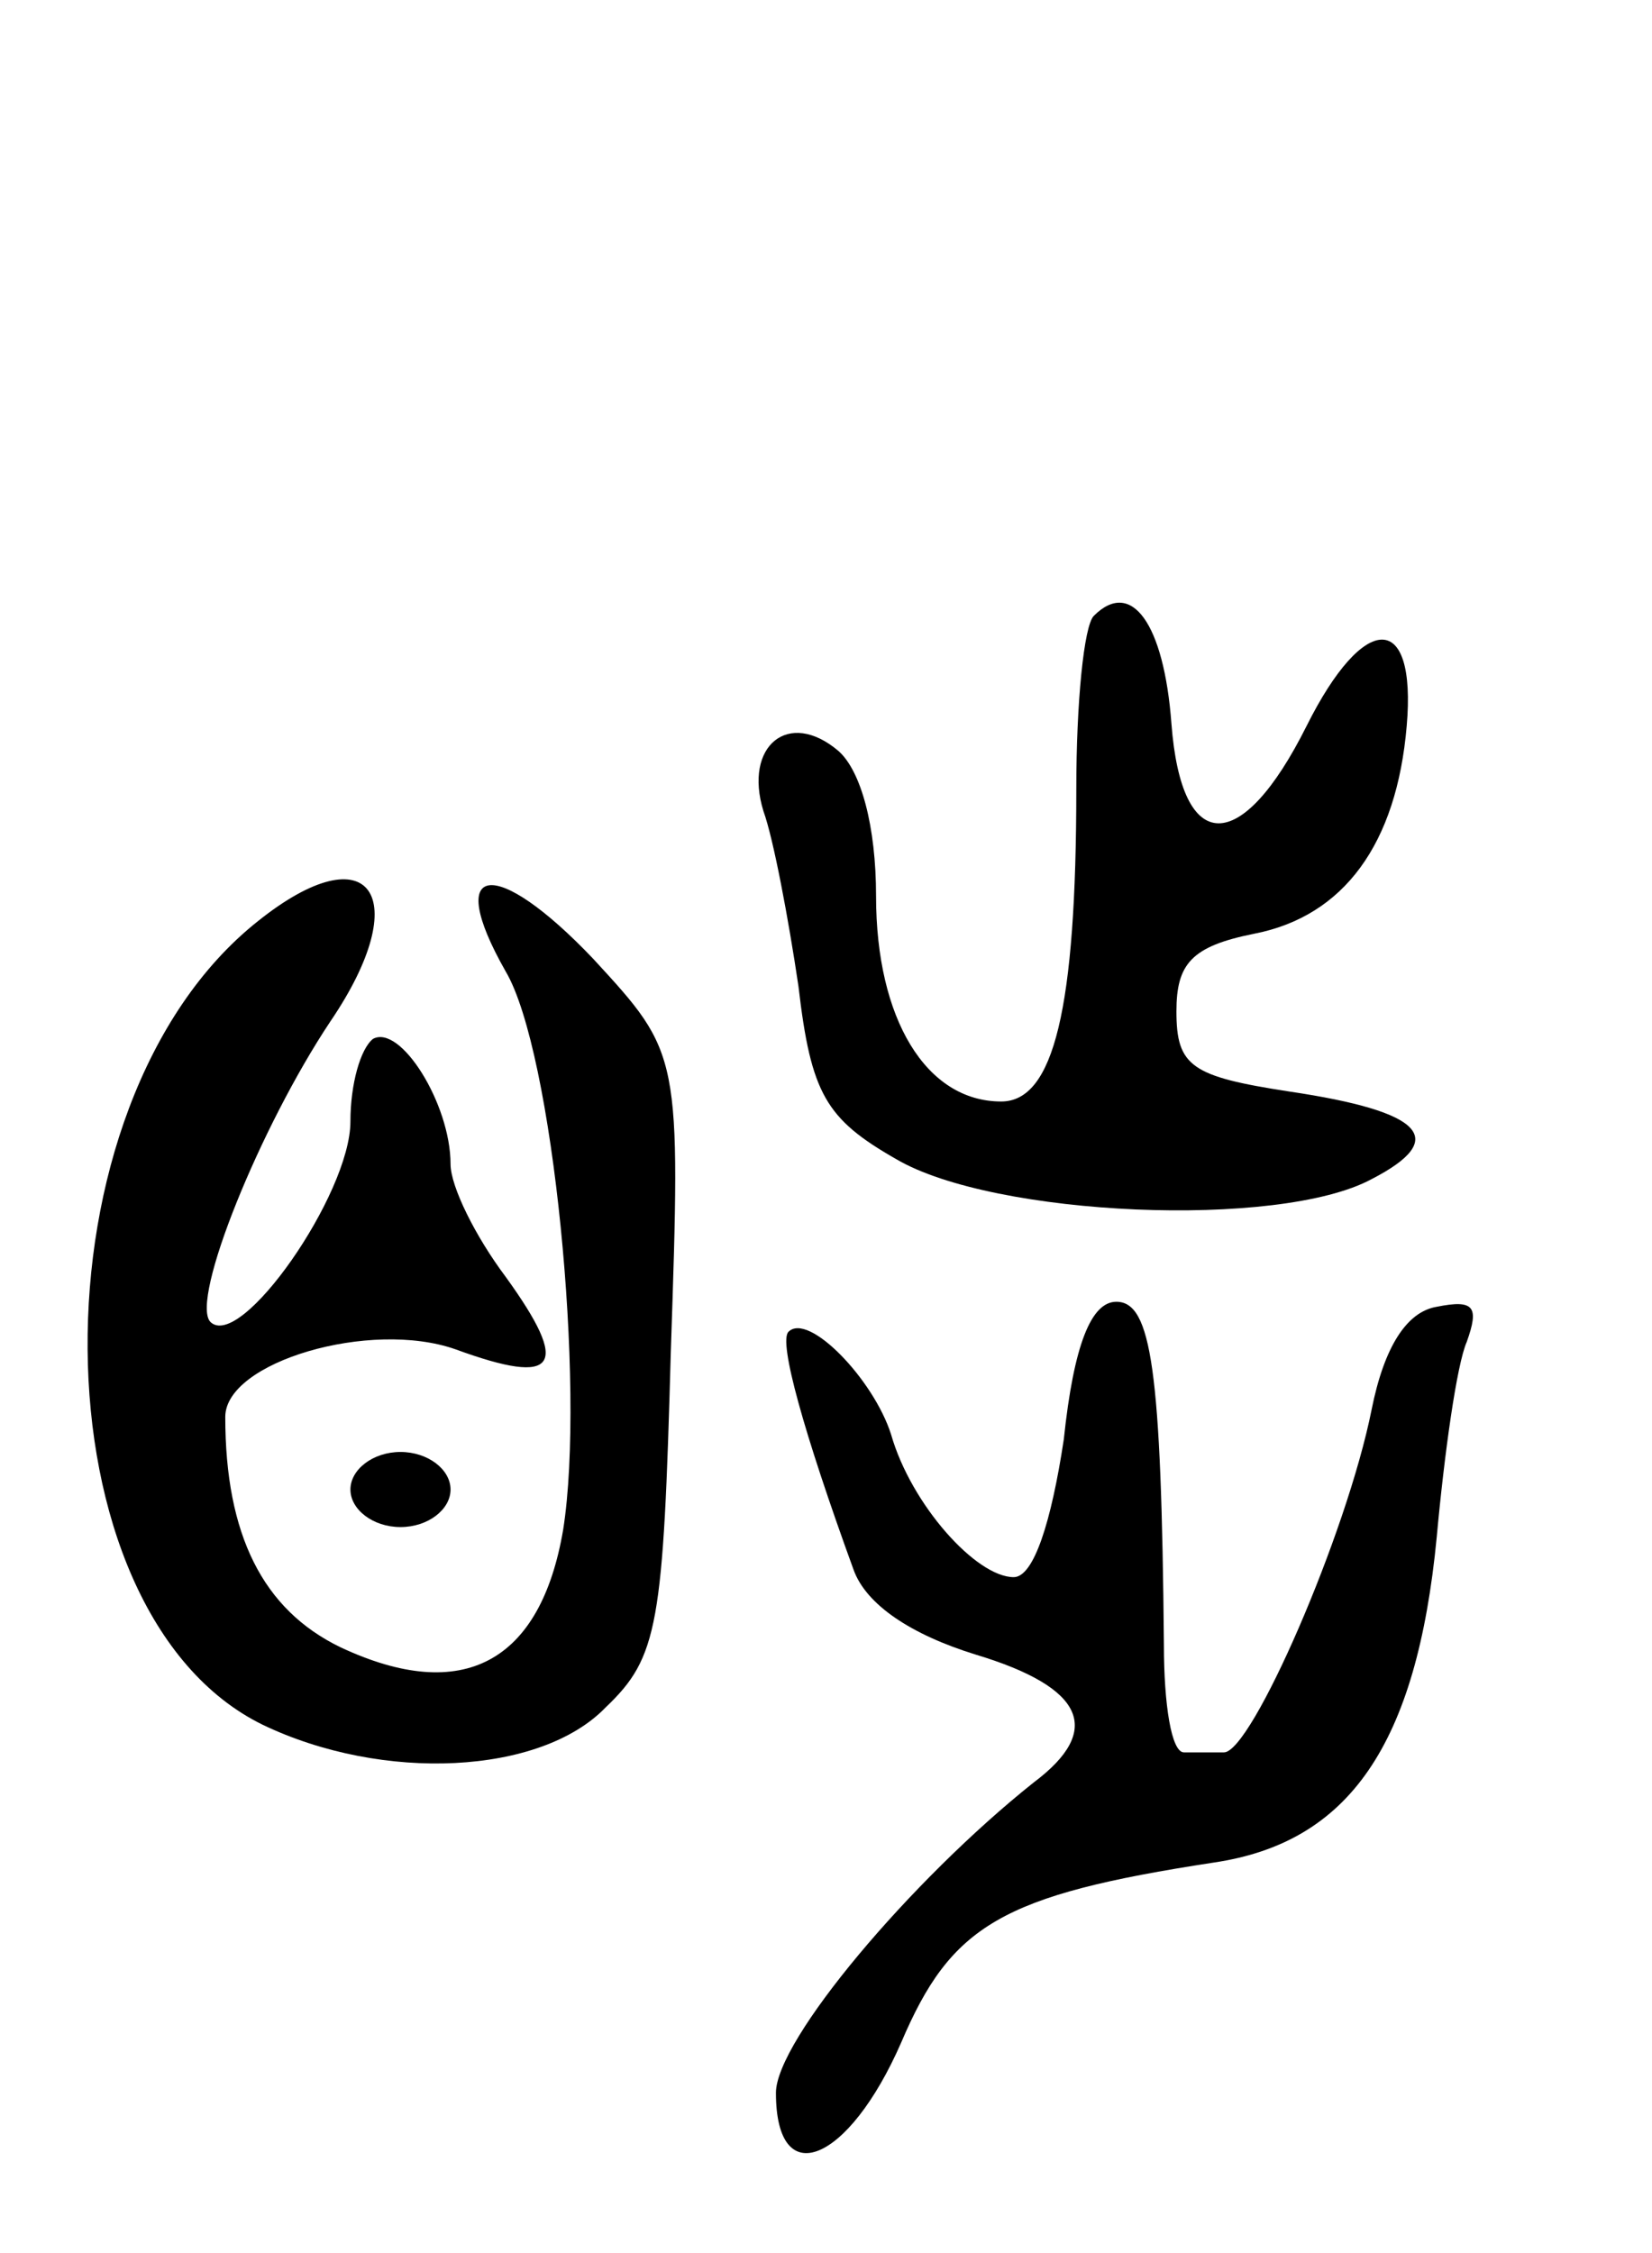 <svg version="1.0" xmlns="http://www.w3.org/2000/svg"
 width="66pt" height="90pt" viewBox="0 0 66 90"
 preserveAspectRatio="xMidYMid meet">
<g transform="translate(0,90) scale(0.1,-0.1)"
fill="#000000" stroke="none">
<path d="M437 654 c-4 -4 -7 -35 -7 -69 0 -88 -9 -125 -30 -125 -30 0 -50 33
-50 82 0 28 -6 50 -15 58 -20 17 -38 2 -30 -24 4 -11 10 -43 14 -70 5 -43 11
-53 39 -69 39 -23 153 -28 190 -8 31 16 21 27 -33 35 -39 6 -45 10 -45 32 0
19 6 26 31 31 36 7 57 36 61 83 4 46 -17 46 -40 0 -26 -52 -50 -52 -54 1 -3
40 -16 58 -31 43z"/>
<path d="M103 532 c-92 -73 -90 -276 2 -321 48 -23 111 -20 137 7 21 20 23 33
26 142 4 119 4 119 -31 157 -39 41 -60 39 -35 -5 19 -32 32 -166 23 -223 -9
-53 -40 -70 -89 -47 -31 15 -46 45 -46 92 0 22 58 39 92 27 41 -15 46 -7 20
29 -12 16 -22 36 -22 45 0 24 -20 56 -31 50 -5 -4 -9 -18 -9 -33 0 -29 -44
-92 -56 -80 -8 9 20 78 48 120 34 50 16 76 -29 40z"/>
<path d="M425 325 c-5 -33 -12 -55 -20 -55 -15 0 -41 29 -49 57 -7 22 -33 49
-41 41 -4 -4 6 -40 26 -95 5 -14 23 -26 49 -34 43 -13 51 -30 23 -51 -49 -39
-103 -103 -103 -124 0 -40 29 -28 50 20 20 47 40 59 125 72 54 8 81 47 89 130
3 33 8 69 12 78 5 14 3 17 -12 14 -12 -2 -21 -16 -26 -41 -10 -50 -48 -137
-59 -137 -5 0 -12 0 -16 0 -5 0 -8 19 -8 43 -1 110 -5 137 -19 137 -10 0 -17
-17 -21 -55z"/>
<path d="M140 305 c0 -8 9 -15 20 -15 11 0 20 7 20 15 0 8 -9 15 -20 15 -11 0
-20 -7 -20 -15z"/>
</g>
</svg>
